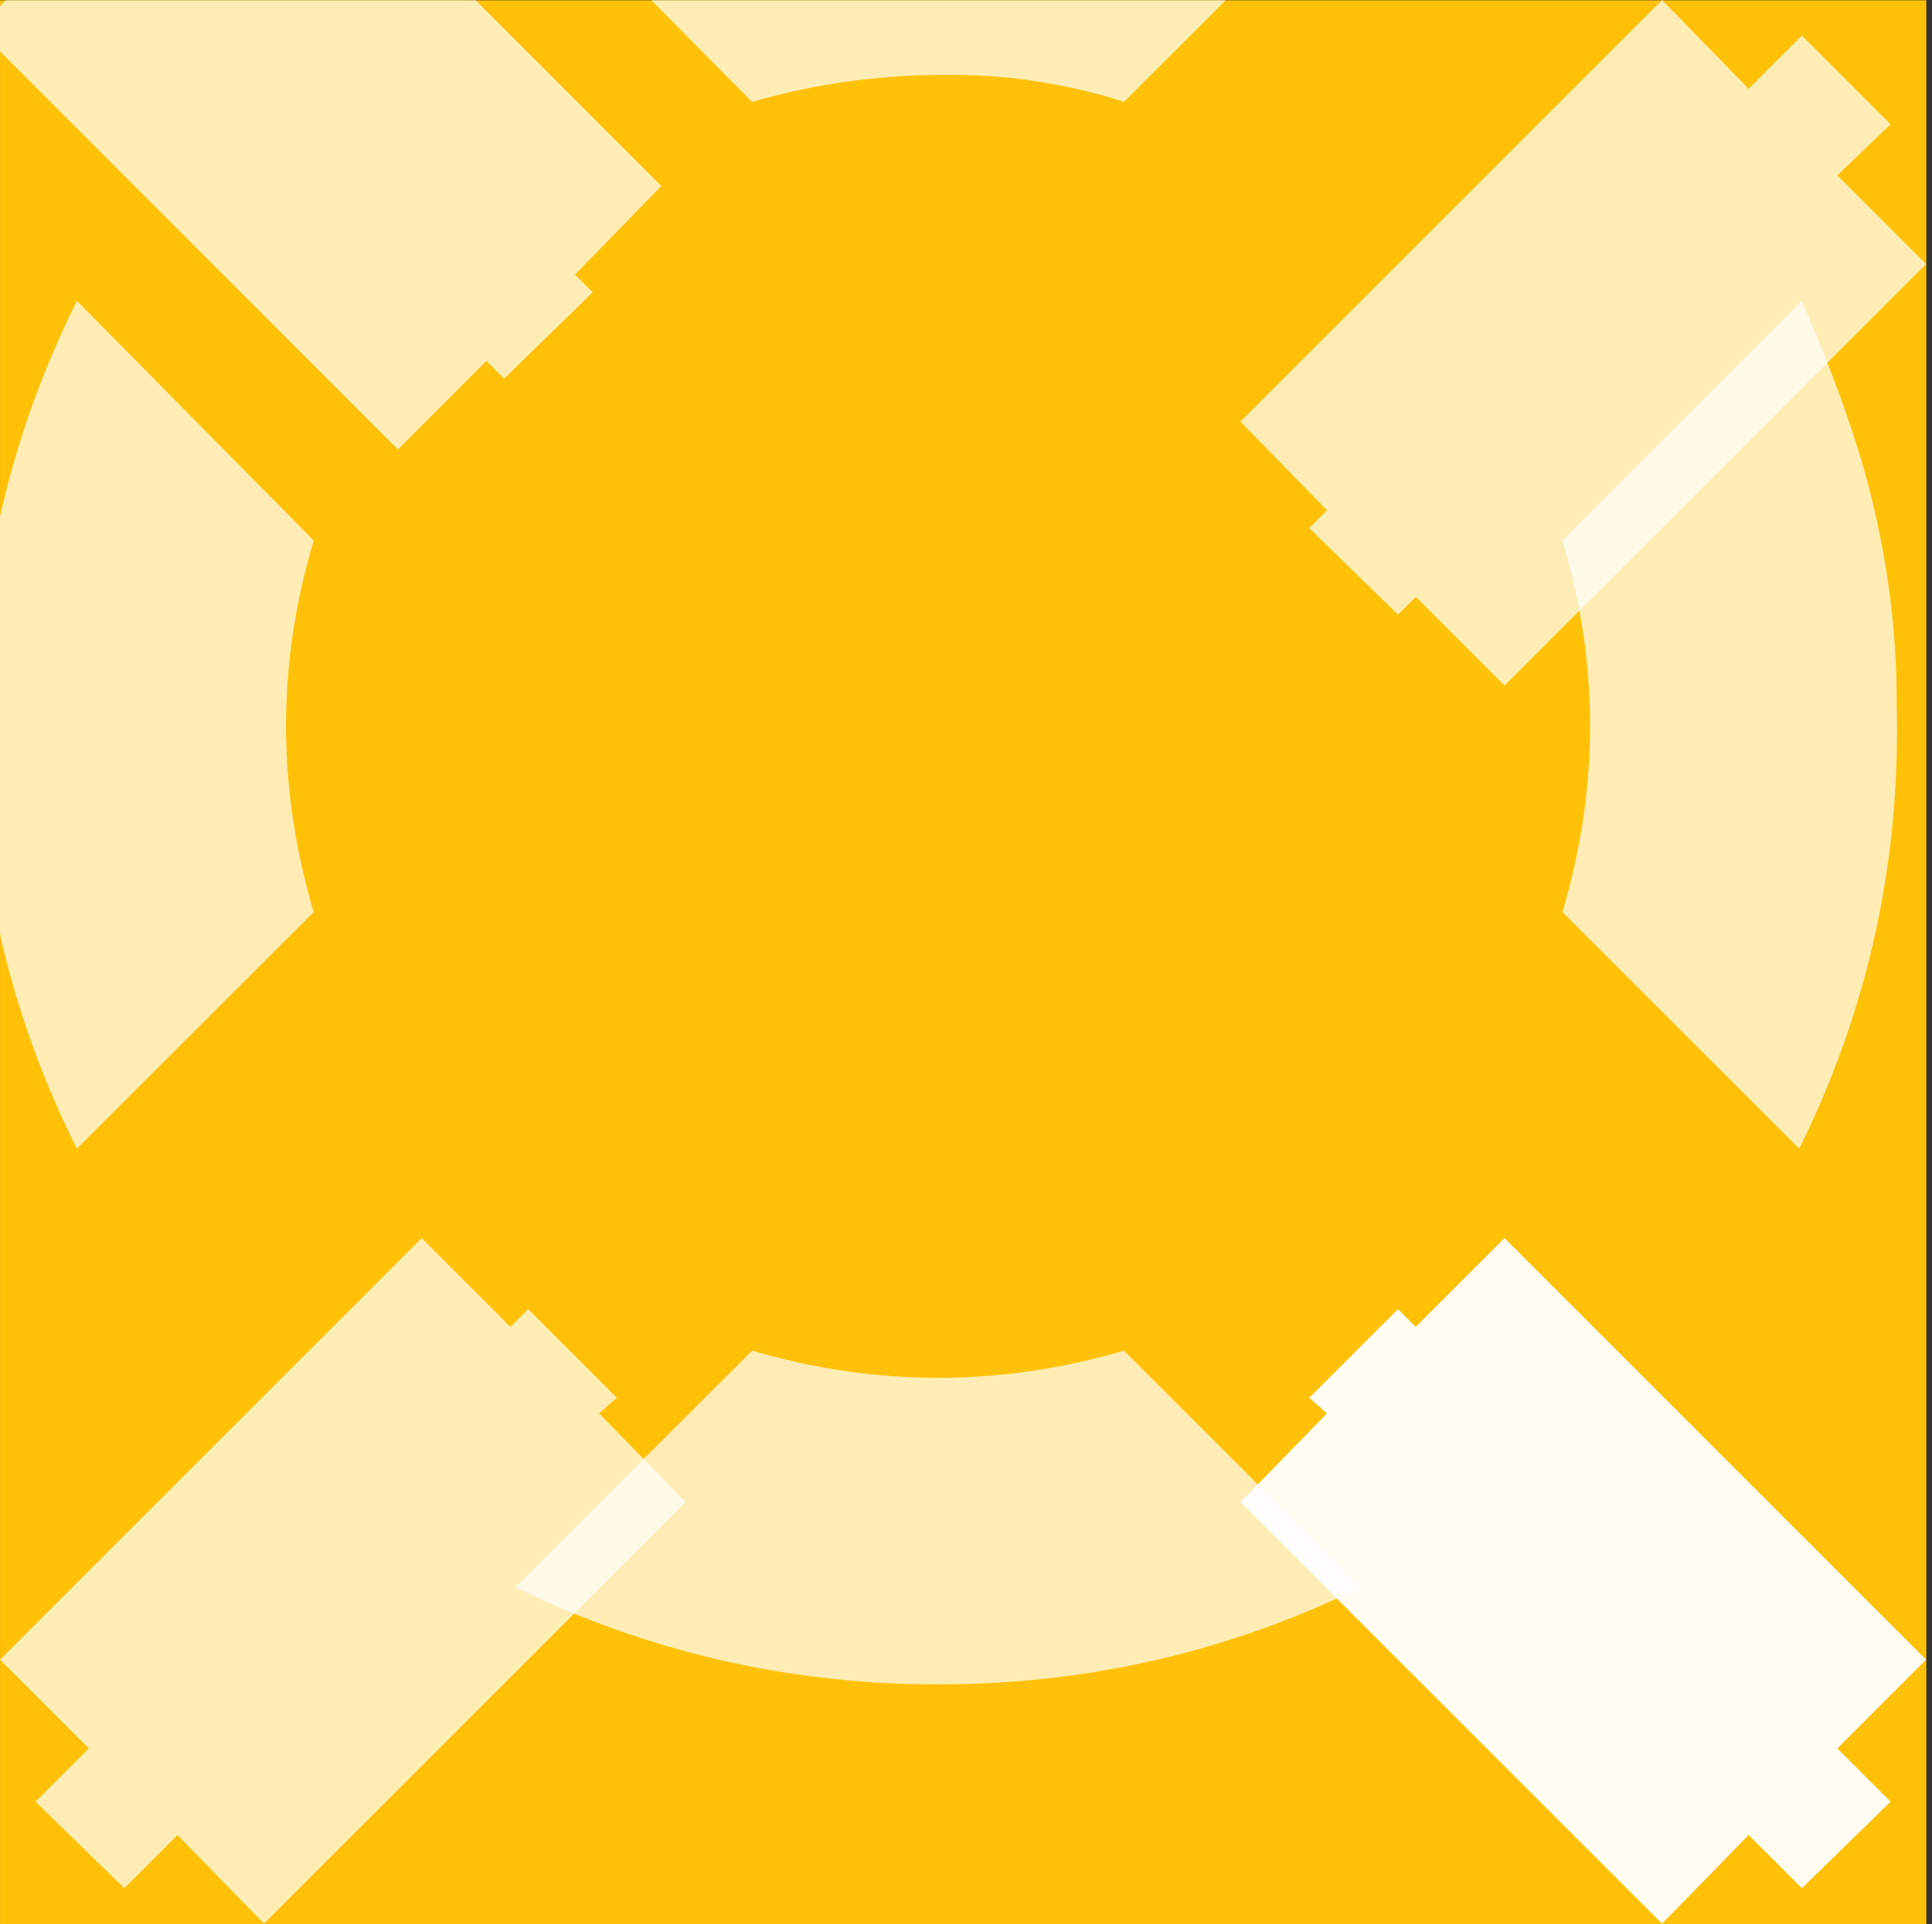 <?xml version="1.0" encoding="UTF-8" standalone="no"?>
<!DOCTYPE svg PUBLIC "-//W3C//DTD SVG 1.1//EN" "http://www.w3.org/Graphics/SVG/1.1/DTD/svg11.dtd">
<svg width="100%" height="100%" viewBox="0 0 250 249" version="1.1" xmlns="http://www.w3.org/2000/svg" xmlns:xlink="http://www.w3.org/1999/xlink" xml:space="preserve" xmlns:serif="http://www.serif.com/" style="fill-rule:evenodd;clip-rule:evenodd;stroke-linejoin:round;stroke-miterlimit:2;">
    <rect x="0" y="0" width="250" height="249" fill="#333333" stroke="none"/>
    <g transform="matrix(1,0,0,1,-1243,-11756)">
        <g id="icon-rvb-invertiert" serif:id="icon rvb invertiert" transform="matrix(1,0,0,1,-0.907,-0.362)">
            <rect x="1243.91" y="11756.4" width="249.263" height="248.999" style="fill:none;"/>
            <clipPath id="_clip1">
                <rect x="1243.91" y="11756.4" width="249.263" height="248.999"/>
            </clipPath>
            <g clip-path="url(#_clip1)">
                <g transform="matrix(1.287,0,0,1,131.361,-661.788)">
                    <rect x="794.149" y="12327.9" width="334.001" height="429.448" style="fill:rgb(255,193,7);"/>
                </g>
                <g id="g7" transform="matrix(6.12,0,0,6.12,1170.46,11682.9)">
                    <path id="path5" d="M47.143,52.683L38.228,43.769L40.058,41.892L39.683,41.563L41.559,39.687L41.935,40.062L43.812,38.185L52.726,47.1L50.85,48.977L51.976,50.103L50.099,51.933L48.973,50.807L47.143,52.683Z" style="fill:white;fill-opacity:0.95;fill-rule:nonzero;"/>
                    <g id="path3" transform="matrix(0.163,0,0,0.163,-191.237,-2089.91)">
                        <path d="M1492.89,12986.2C1492.89,12980.3 1492.41,12974.4 1491.45,12968.7C1490.49,12962.8 1489.06,12956.9 1487.14,12951.2C1485.23,12945.4 1483.02,12939.8 1480.53,12934.2L1449.53,12965.3C1454.31,12981.3 1454.31,12997.4 1449.53,13013.5L1480.25,13044.2C1489.25,13026 1493.46,13006.7 1492.88,12986.2L1492.89,12986.2Z" style="fill:white;fill-opacity:0.7;fill-rule:nonzero;"/>
                    </g>
                    <g id="path31" serif:id="path3" transform="matrix(0.163,0,0,0.163,-191.237,-2089.91)">
                        <path d="M1423.67,12877.4C1407.21,12869.3 1389.88,12865.1 1371.69,12864.7C1361.73,12864.6 1351.78,12865.5 1341.82,12867.6C1332.06,12869.7 1322.68,12873 1313.69,12877.4L1344.41,12908.4C1353.02,12905.9 1361.74,12904.8 1370.55,12904.9C1374.37,12904.9 1378.11,12905.2 1381.75,12905.8C1385.38,12906.4 1389.02,12907.2 1392.65,12908.4L1423.67,12877.4Z" style="fill:white;fill-opacity:0.7;fill-rule:nonzero;"/>
                    </g>
                    <g id="path32" serif:id="path3" transform="matrix(0.163,0,0,0.163,-191.237,-2089.91)">
                        <path d="M1423.38,13101.1L1392.66,13070.4C1376.58,13075.1 1360.49,13075.1 1344.41,13070.4L1313.69,13101.1C1330.92,13109.5 1349.2,13113.7 1368.53,13113.7C1387.87,13113.7 1406.15,13109.5 1423.38,13101.1L1423.38,13101.1Z" style="fill:white;fill-opacity:0.7;fill-rule:nonzero;"/>
                    </g>
                    <g id="path33" serif:id="path3" transform="matrix(0.163,0,0,0.163,-191.237,-2089.91)">
                        <path d="M1287.56,12965.3L1256.83,12934.2C1248.22,12951.5 1243.91,12969.9 1243.91,12989.4C1243.91,13008.7 1248.22,13027 1256.83,13044.2L1287.55,13013.5C1282.77,12997.4 1282.77,12981.3 1287.55,12965.3L1287.56,12965.3Z" style="fill:white;fill-opacity:0.7;fill-rule:nonzero;"/>
                    </g>
                    <g id="path34" serif:id="path3" transform="matrix(0.163,0,0,0.163,-191.237,-2089.91)">
                        <path d="M1278.08,12864.7L1332.64,12919.3L1321.44,12930.8L1323.74,12933.1L1312.25,12944.3L1309.96,12942L1298.47,12953.5L1243.91,12898.9L1255.39,12887.4L1248.5,12880.8L1259.99,12869.3L1266.88,12876.2L1278.08,12864.7L1278.08,12864.7Z" style="fill:white;fill-opacity:0.7;fill-rule:nonzero;"/>
                    </g>
                    <path id="path4" d="M52.726,17.587L43.812,26.502L41.935,24.625L41.559,25.001L39.683,23.171L40.058,22.795L38.228,20.919L47.143,12.004L48.973,13.881L50.099,12.755L51.976,14.631L50.85,15.711L52.726,17.587Z" style="fill:white;fill-opacity:0.7;fill-rule:nonzero;"/>
                    <path id="path6" d="M12,47.1L20.915,38.185L22.792,40.062L23.167,39.687L25.044,41.563L24.668,41.892L26.498,43.769L17.583,52.683L15.753,50.807L14.628,51.933L12.751,50.103L13.877,48.977L12,47.1Z" style="fill:white;fill-opacity:0.7;fill-rule:nonzero;"/>
                </g>
            </g>
        </g>
    </g>
</svg>

